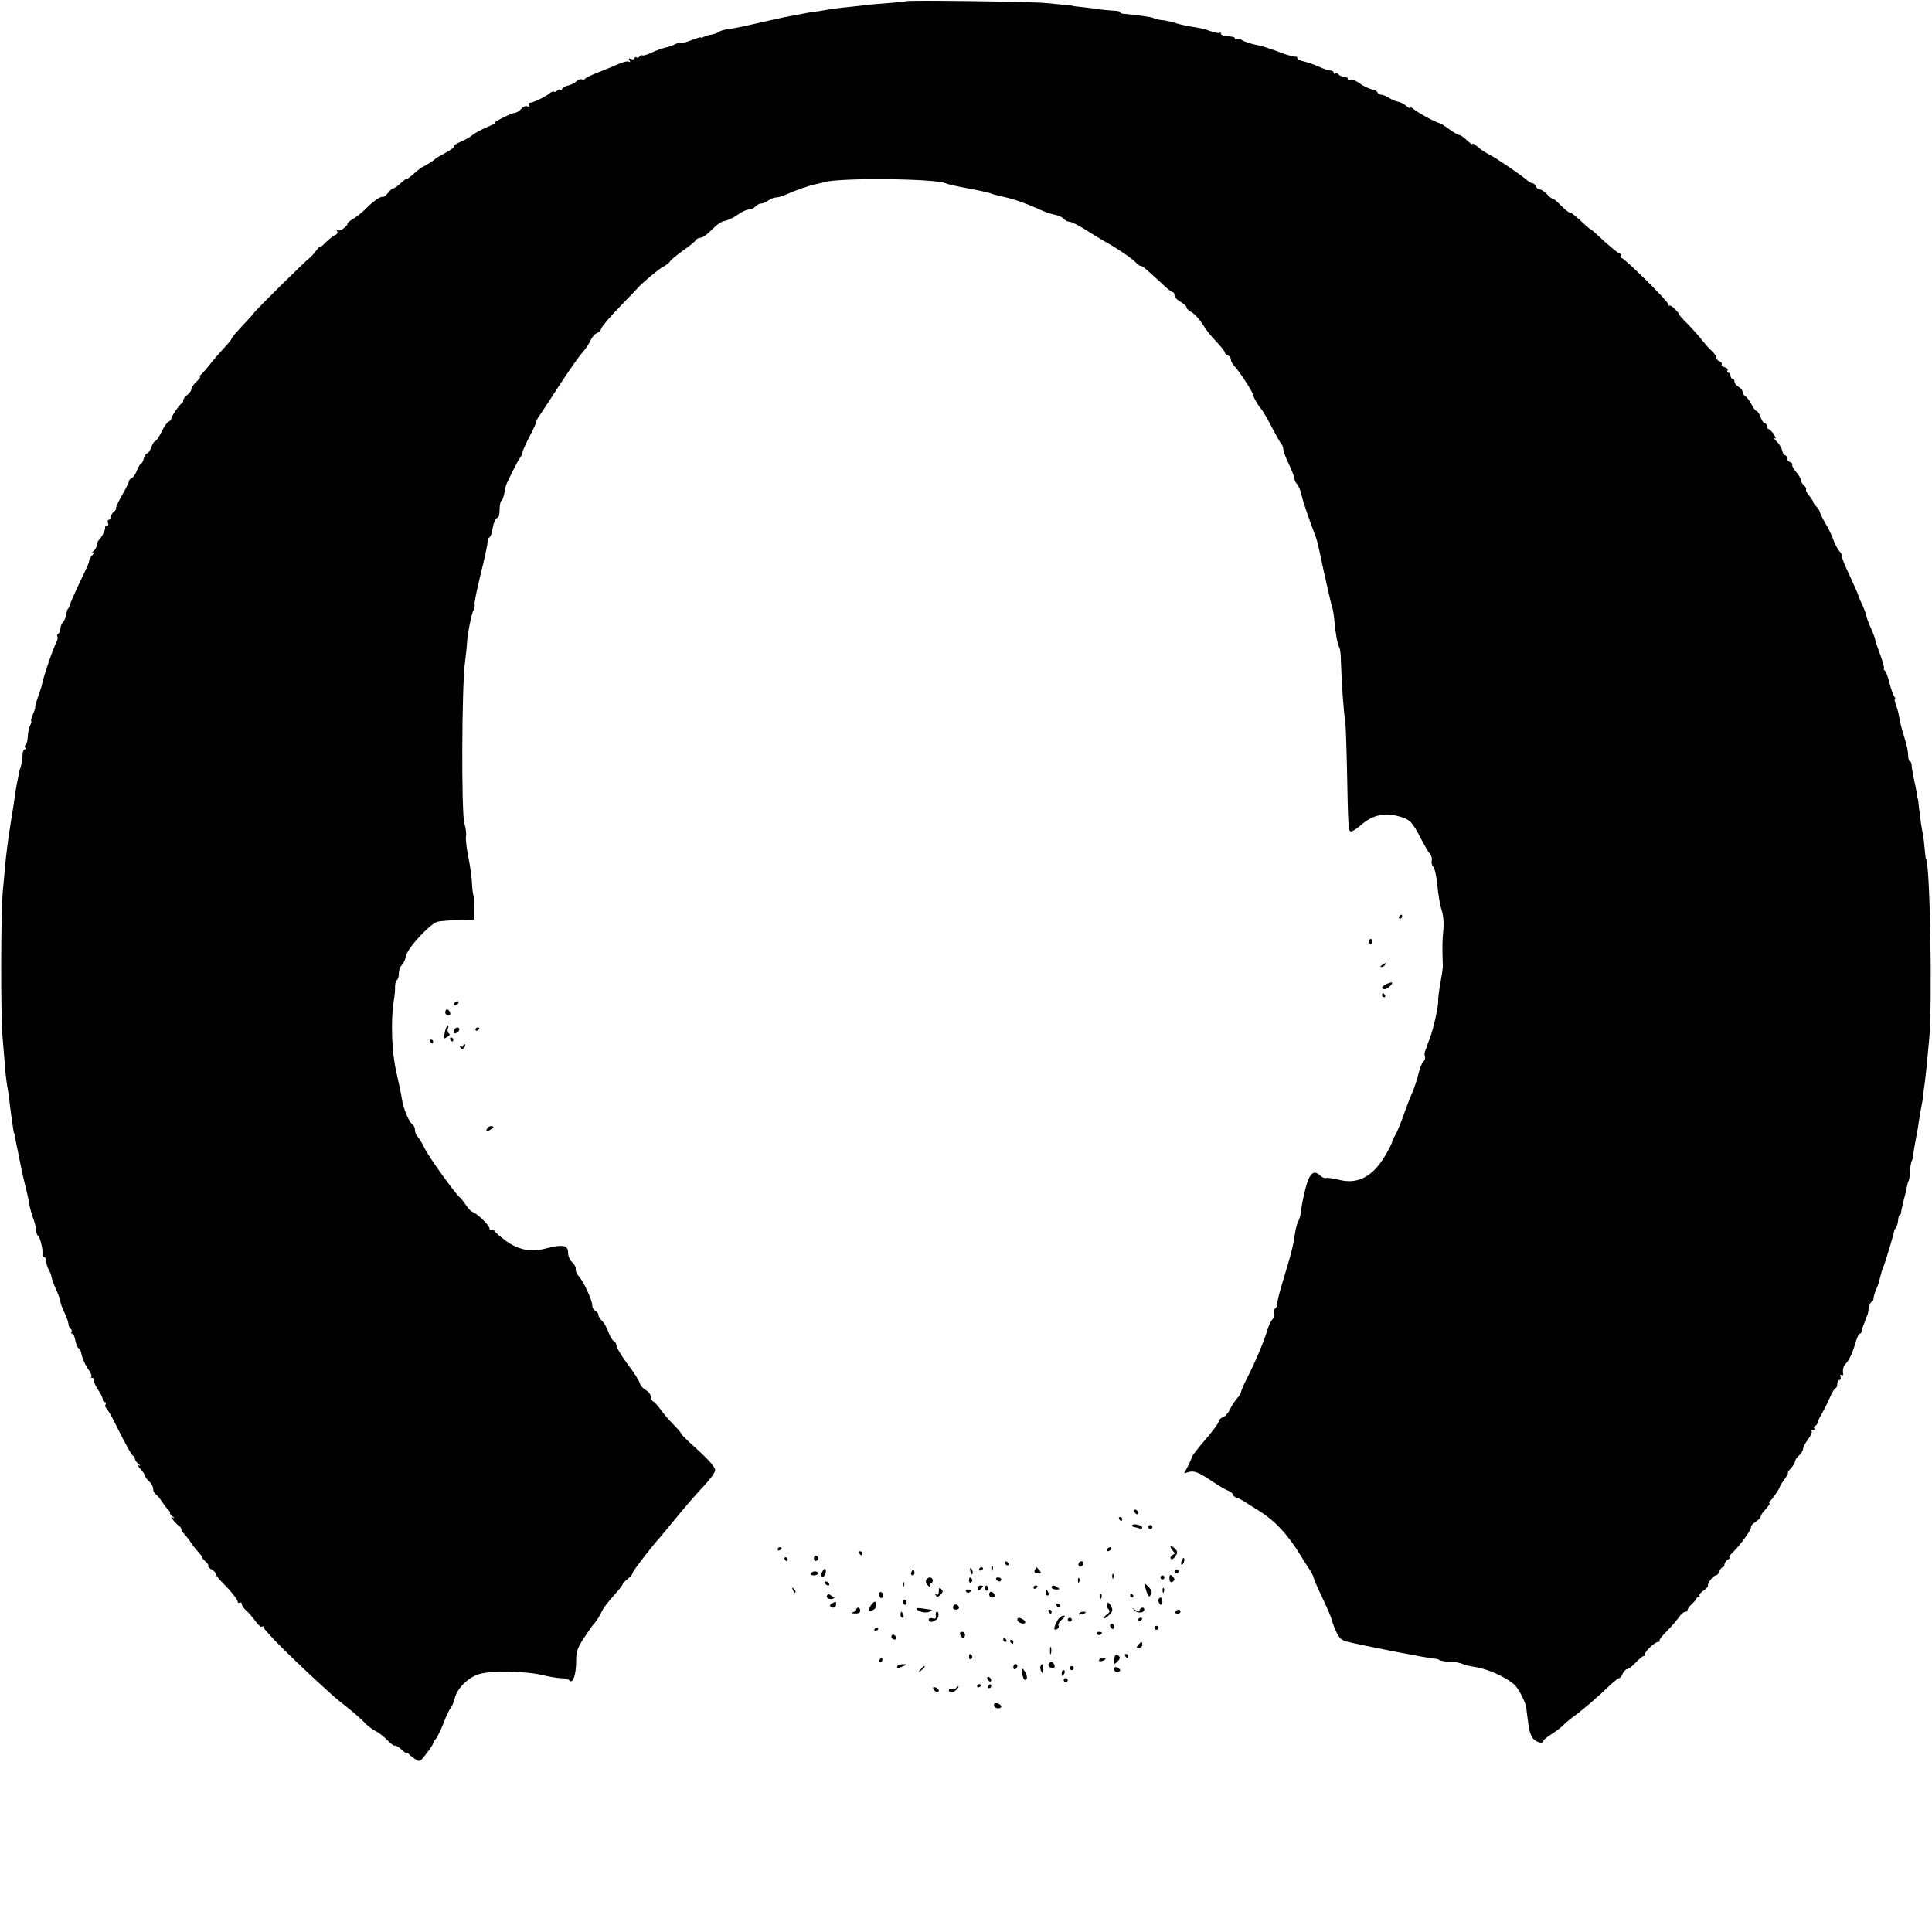 <?xml version="1.0" standalone="no"?>
<!DOCTYPE svg PUBLIC "-//W3C//DTD SVG 20010904//EN"
 "http://www.w3.org/TR/2001/REC-SVG-20010904/DTD/svg10.dtd">
<svg version="1.0" xmlns="http://www.w3.org/2000/svg"
 width="959pt" height="959pt" viewBox="0 0 959 959"
 preserveAspectRatio="xMidYMid meet">
<g transform="translate(0,959) scale(0.1,-0.1)"
fill="#000000" stroke="none">
<path d="M4498 9584 c-3 -2 -40 -6 -84 -9 -43 -3 -92 -7 -109 -9 -16 -3 -59
-7 -95 -11 -36 -3 -78 -9 -95 -12 -16 -3 -41 -7 -55 -9 -14 -1 -52 -7 -85 -14
-33 -6 -71 -13 -85 -16 -14 -3 -72 -16 -130 -29 -58 -14 -122 -27 -143 -29
-21 -3 -44 -9 -50 -15 -7 -5 -24 -11 -37 -13 -14 -2 -31 -7 -37 -11 -7 -5 -13
-6 -13 -3 0 3 -22 -3 -49 -14 -27 -10 -51 -16 -54 -14 -3 3 -15 0 -27 -6 -12
-6 -33 -14 -47 -16 -14 -3 -44 -14 -66 -24 -22 -11 -43 -17 -48 -15 -4 3 -10
1 -14 -5 -4 -6 -11 -8 -16 -5 -5 4 -9 2 -9 -4 0 -6 -7 -7 -17 -4 -12 5 -14 3
-8 -7 5 -9 4 -11 -3 -6 -6 4 -31 -2 -55 -13 -25 -11 -70 -30 -100 -41 -31 -12
-59 -26 -63 -31 -3 -5 -10 -7 -15 -3 -6 3 -18 -1 -27 -9 -9 -9 -29 -19 -44
-22 -16 -4 -28 -11 -28 -17 0 -5 -4 -7 -9 -3 -5 3 -12 1 -16 -5 -4 -6 -10 -8
-15 -5 -5 3 -14 -1 -22 -8 -16 -15 -81 -47 -98 -47 -6 0 -8 -5 -4 -12 5 -7 2
-9 -8 -6 -8 4 -22 -2 -31 -13 -9 -10 -23 -19 -31 -19 -16 0 -115 -50 -100 -50
5 -1 -14 -11 -43 -23 -28 -12 -60 -30 -70 -39 -10 -9 -36 -23 -57 -32 -22 -9
-36 -19 -33 -23 4 -3 -15 -17 -41 -31 -26 -14 -49 -28 -52 -31 -6 -7 -39 -28
-59 -38 -8 -3 -22 -14 -32 -22 -33 -30 -49 -42 -49 -37 0 3 -14 -8 -32 -24
-17 -16 -34 -27 -36 -25 -3 2 -13 -7 -24 -20 -10 -14 -23 -24 -28 -22 -12 3
-48 -22 -85 -60 -17 -17 -47 -41 -66 -52 -19 -12 -30 -21 -25 -21 5 0 -1 -9
-14 -20 -12 -11 -27 -17 -33 -13 -6 3 -7 1 -3 -6 4 -6 0 -14 -11 -18 -9 -4
-30 -20 -45 -35 -15 -16 -28 -26 -28 -22 0 4 -10 -6 -22 -22 -12 -16 -27 -32
-33 -36 -16 -10 -275 -266 -275 -272 0 -2 -25 -30 -55 -61 -30 -32 -55 -61
-55 -65 0 -4 -15 -23 -33 -42 -17 -18 -50 -55 -72 -83 -21 -27 -44 -53 -50
-57 -5 -4 -6 -8 -2 -8 4 0 -3 -11 -17 -24 -15 -13 -26 -30 -26 -37 0 -8 -9
-21 -20 -29 -11 -8 -20 -20 -20 -26 0 -7 -3 -14 -7 -16 -11 -4 -53 -65 -53
-77 0 -5 -6 -11 -13 -14 -7 -2 -23 -25 -35 -51 -13 -25 -27 -46 -32 -46 -4 0
-13 -13 -19 -30 -5 -16 -15 -30 -20 -30 -6 0 -13 -11 -17 -25 -3 -14 -9 -25
-13 -25 -4 0 -13 -16 -21 -35 -7 -19 -19 -36 -27 -39 -7 -3 -13 -10 -13 -15 0
-5 -15 -36 -34 -69 -19 -33 -32 -62 -30 -65 3 -2 -2 -10 -11 -17 -8 -7 -15
-19 -15 -26 0 -8 -4 -14 -10 -14 -5 0 -7 -7 -4 -15 4 -8 1 -15 -5 -15 -6 0
-10 -3 -9 -7 2 -12 -14 -46 -29 -61 -7 -7 -13 -20 -13 -29 0 -9 -8 -22 -17
-30 -11 -9 -12 -11 -3 -7 12 6 11 3 -2 -12 -9 -10 -16 -22 -15 -25 1 -3 -5
-21 -14 -40 -49 -102 -78 -166 -81 -179 -2 -8 -6 -17 -9 -20 -4 -3 -9 -16 -10
-30 -2 -14 -10 -31 -16 -38 -7 -7 -13 -22 -13 -32 0 -10 -5 -22 -10 -25 -6 -4
-8 -10 -5 -15 3 -5 1 -17 -5 -27 -5 -10 -22 -52 -36 -93 -24 -71 -28 -86 -38
-127 -3 -10 -11 -37 -20 -60 -8 -24 -13 -43 -11 -43 2 0 -3 -16 -11 -35 -8
-19 -12 -35 -9 -35 3 0 1 -9 -5 -20 -6 -11 -11 -36 -12 -55 -1 -20 -5 -38 -10
-41 -4 -3 -6 -10 -3 -15 4 -5 2 -9 -3 -9 -5 0 -10 -12 -10 -27 -2 -27 -9 -68
-12 -68 -1 0 -3 -9 -5 -20 -2 -11 -7 -36 -11 -55 -4 -19 -8 -46 -10 -60 -3
-26 -8 -56 -20 -130 -13 -80 -23 -156 -29 -225 -2 -22 -7 -76 -11 -120 -10
-107 -11 -618 -1 -725 4 -47 9 -112 12 -145 2 -33 7 -73 10 -90 3 -16 8 -46
10 -65 2 -19 7 -55 10 -80 4 -25 8 -56 10 -70 2 -14 4 -25 5 -25 2 0 4 -9 5
-20 2 -11 8 -45 15 -75 6 -30 13 -64 15 -75 2 -11 10 -47 18 -80 9 -33 18 -76
21 -95 3 -19 12 -53 20 -75 9 -22 15 -50 16 -62 0 -12 4 -24 9 -27 10 -6 26
-73 22 -93 -1 -7 3 -13 9 -13 5 0 10 -9 10 -21 0 -11 5 -30 12 -42 7 -12 13
-26 13 -32 1 -11 10 -36 31 -83 8 -18 14 -38 14 -45 1 -7 9 -30 20 -52 11 -22
19 -48 20 -57 0 -9 5 -20 10 -23 6 -4 8 -11 5 -16 -4 -5 -2 -9 3 -9 6 0 13
-15 16 -34 4 -19 11 -36 16 -38 5 -2 11 -12 13 -23 6 -29 18 -57 38 -86 10
-14 16 -29 12 -33 -3 -3 -1 -6 6 -6 7 0 11 -5 9 -12 -3 -7 6 -28 19 -47 13
-18 23 -40 23 -47 0 -8 5 -14 11 -14 5 0 7 -5 3 -11 -3 -6 -2 -14 3 -18 5 -3
27 -40 47 -81 55 -110 80 -155 89 -158 4 -2 7 -8 7 -14 0 -6 8 -17 18 -25 10
-9 11 -12 2 -7 -8 4 -5 -4 7 -18 13 -13 23 -29 23 -34 0 -5 9 -17 20 -27 11
-9 20 -26 20 -36 0 -11 6 -24 13 -28 7 -4 20 -20 29 -34 9 -14 24 -34 33 -43
9 -9 13 -16 9 -16 -4 0 1 -7 12 -16 10 -8 12 -12 4 -8 -13 7 -13 6 0 -12 8
-10 21 -23 27 -27 7 -4 13 -12 13 -17 0 -6 8 -18 18 -28 9 -10 24 -29 32 -42
8 -13 25 -34 37 -47 12 -13 19 -23 16 -23 -3 0 4 -8 15 -19 12 -10 19 -21 16
-24 -3 -3 4 -10 15 -17 12 -6 21 -15 21 -21 0 -5 12 -22 27 -37 49 -49 83 -91
83 -103 0 -5 5 -7 10 -4 6 3 10 0 10 -7 0 -7 10 -22 23 -33 13 -11 33 -35 46
-53 12 -18 27 -30 32 -26 5 3 8 2 7 -3 -2 -4 44 -55 102 -112 91 -89 130 -126
245 -230 11 -10 42 -35 70 -57 27 -21 63 -53 80 -70 16 -18 44 -39 60 -47 17
-8 43 -29 59 -46 16 -17 32 -28 36 -26 4 3 19 -6 34 -20 14 -13 26 -21 26 -17
0 4 4 2 8 -3 4 -6 18 -17 32 -26 24 -16 25 -15 57 27 18 23 33 46 33 50 0 4 6
15 14 23 7 9 24 43 37 76 12 33 28 67 35 75 7 8 17 32 22 53 14 50 68 102 123
118 60 17 229 14 309 -5 36 -9 79 -16 95 -16 17 0 36 -5 43 -12 16 -16 32 30
32 97 0 45 6 64 35 109 19 29 40 60 47 68 17 18 36 48 47 73 5 11 29 43 55 72
25 28 46 54 46 58 0 4 11 16 25 27 14 11 25 24 25 30 0 8 92 128 137 178 7 8
46 56 87 105 41 50 99 117 130 149 31 33 56 68 56 78 0 18 -36 57 -129 140
-22 21 -41 40 -41 44 0 3 -17 23 -37 43 -21 21 -49 53 -62 72 -14 19 -30 38
-38 42 -7 4 -13 16 -13 26 0 10 -11 23 -24 31 -14 7 -27 22 -30 34 -3 12 -30
55 -61 95 -30 41 -55 82 -55 92 0 9 -6 19 -13 22 -6 2 -18 22 -26 43 -7 22
-22 47 -32 57 -11 10 -19 24 -19 31 0 8 -7 16 -15 20 -8 3 -15 15 -15 26 0 26
-43 119 -67 145 -10 11 -17 27 -15 36 1 8 -6 24 -18 34 -11 10 -20 30 -20 45
0 41 -25 45 -119 21 -65 -17 -128 -4 -186 37 -27 20 -54 42 -58 49 -5 8 -12
11 -18 8 -5 -4 -9 0 -9 7 0 15 -58 72 -82 81 -9 3 -25 19 -34 34 -10 15 -24
33 -31 39 -25 21 -153 199 -175 244 -12 25 -28 51 -35 58 -7 7 -13 22 -13 32
0 10 -4 21 -9 25 -20 12 -49 81 -57 135 -1 14 -14 70 -26 126 -24 102 -29 257
-13 359 4 22 7 52 6 67 0 15 4 30 9 33 6 4 10 19 10 34 0 16 7 34 15 41 8 7
17 27 21 46 7 39 120 160 157 169 12 3 58 7 102 8 l80 2 0 55 c0 30 -2 60 -5
65 -2 6 -6 33 -7 60 -1 28 -9 86 -18 130 -9 44 -14 90 -12 103 3 13 -1 43 -8
66 -15 51 -13 678 3 796 5 41 10 84 10 95 0 34 22 149 33 168 5 10 7 21 5 26
-3 4 10 70 29 147 19 76 35 149 35 161 0 12 4 23 9 25 5 2 11 17 14 33 7 41
17 65 28 65 5 0 9 18 9 39 0 22 4 42 9 45 7 4 17 40 21 71 1 11 59 126 69 139
7 8 13 22 15 32 2 11 18 45 35 78 17 32 31 62 31 68 0 5 7 19 15 31 9 12 54
81 100 152 47 72 98 145 115 164 16 18 35 46 42 62 7 16 21 32 30 35 9 3 20
13 23 24 3 10 44 58 91 107 47 48 89 92 92 96 21 24 101 91 124 103 15 8 31
20 35 28 4 7 33 30 63 52 30 21 59 44 63 51 4 7 15 13 24 13 9 0 28 12 44 28
44 43 55 51 86 58 15 4 42 18 59 31 17 12 40 23 51 23 11 0 26 7 33 15 7 8 20
15 29 15 9 0 25 7 35 15 11 8 28 15 39 15 10 0 33 7 50 15 42 19 116 45 147
51 14 3 33 7 43 10 75 23 550 18 602 -6 11 -5 61 -16 110 -25 50 -9 99 -20
110 -24 11 -5 43 -13 70 -19 46 -9 115 -34 190 -68 17 -8 45 -17 62 -20 18 -4
38 -13 44 -20 6 -8 17 -14 24 -14 14 0 53 -20 115 -60 25 -16 62 -38 82 -49
53 -30 123 -78 138 -96 7 -8 17 -15 22 -15 10 0 27 -15 110 -92 22 -21 44 -38
49 -38 5 0 9 -7 9 -15 0 -9 13 -24 30 -33 16 -9 30 -22 30 -28 0 -6 11 -17 25
-24 13 -7 36 -31 51 -54 29 -45 37 -55 83 -104 17 -19 31 -37 31 -42 0 -4 7
-10 15 -14 8 -3 15 -12 15 -21 0 -8 8 -23 18 -33 24 -25 92 -129 92 -142 0
-10 28 -58 40 -70 8 -8 27 -41 61 -105 17 -33 35 -64 40 -69 5 -6 9 -17 9 -25
0 -8 8 -33 19 -55 26 -58 35 -79 36 -92 0 -6 6 -19 14 -28 8 -9 17 -33 22 -54
6 -30 35 -114 72 -212 3 -8 8 -28 12 -45 35 -165 65 -296 69 -303 2 -4 7 -34
10 -67 7 -71 16 -116 25 -130 3 -5 7 -35 7 -65 3 -101 15 -274 20 -282 3 -4 7
-115 10 -245 6 -304 7 -316 19 -320 6 -2 28 12 50 31 54 48 111 63 181 46 61
-15 74 -27 119 -116 17 -32 36 -65 43 -73 8 -8 11 -22 9 -33 -3 -10 1 -24 8
-31 7 -8 16 -49 20 -93 4 -43 13 -98 21 -121 9 -28 12 -65 8 -105 -5 -55 -5
-83 -2 -175 0 -10 -6 -47 -12 -83 -7 -36 -12 -76 -11 -89 1 -27 -24 -140 -42
-186 -7 -16 -12 -32 -13 -35 0 -3 -4 -13 -8 -23 -5 -9 -6 -23 -3 -31 3 -8 0
-20 -8 -26 -7 -6 -18 -33 -24 -60 -6 -27 -20 -69 -30 -92 -11 -24 -31 -76 -45
-117 -15 -41 -33 -85 -41 -97 -8 -13 -15 -28 -15 -33 0 -5 -16 -37 -36 -70
-62 -104 -137 -142 -232 -116 -26 6 -53 10 -59 8 -7 -3 -20 3 -29 11 -25 25
-44 19 -60 -20 -13 -32 -32 -114 -38 -169 -1 -11 -7 -29 -13 -40 -6 -11 -13
-42 -17 -70 -3 -27 -15 -81 -27 -120 -11 -38 -29 -99 -40 -135 -11 -36 -19
-73 -19 -82 0 -9 -5 -20 -11 -24 -6 -3 -9 -15 -6 -25 3 -10 -1 -23 -7 -28 -7
-6 -18 -30 -25 -53 -18 -59 -56 -150 -97 -231 -19 -37 -34 -72 -34 -78 0 -5
-9 -19 -20 -31 -10 -11 -26 -36 -35 -54 -8 -18 -24 -36 -35 -39 -11 -4 -20
-13 -20 -20 0 -8 -30 -48 -66 -90 -36 -42 -67 -81 -68 -88 -1 -6 -10 -27 -20
-46 l-18 -34 25 7 c25 6 48 -3 102 -39 50 -33 69 -45 93 -55 12 -5 22 -14 22
-19 0 -5 8 -11 18 -15 9 -3 26 -11 36 -18 11 -7 43 -27 72 -45 84 -52 146
-119 212 -227 9 -15 27 -44 40 -63 12 -18 22 -38 22 -42 0 -5 20 -52 45 -104
25 -53 45 -100 45 -105 0 -5 9 -30 20 -55 17 -39 27 -48 58 -56 79 -20 409
-84 432 -84 8 0 20 -3 25 -7 6 -4 29 -8 53 -9 24 0 51 -5 60 -10 9 -5 40 -12
67 -16 60 -10 143 -46 190 -85 20 -16 57 -87 61 -115 1 -11 6 -47 10 -79 4
-36 14 -66 26 -78 18 -18 48 -25 48 -10 0 4 19 20 43 35 23 15 50 35 58 45 9
9 29 26 44 37 47 33 128 103 190 163 19 17 37 32 42 32 5 0 13 10 18 23 6 12
16 22 22 22 7 0 26 15 42 32 17 18 35 33 41 33 6 0 9 4 6 8 -6 10 48 62 65 62
7 0 10 3 7 6 -4 3 13 25 37 48 23 24 50 55 60 70 10 14 24 26 33 26 8 0 13 3
9 6 -3 3 5 16 17 28 13 11 25 26 27 31 2 6 8 9 12 7 5 -1 6 2 3 7 -3 5 5 16
19 25 14 9 24 20 23 24 -4 12 26 52 39 52 6 0 15 9 18 20 3 11 11 20 16 20 5
0 9 7 9 15 0 7 8 19 18 24 9 6 13 11 8 11 -6 0 -1 8 10 19 43 41 100 120 96
133 -1 4 9 15 23 24 14 9 25 21 25 26 0 5 6 16 13 23 30 35 37 45 30 45 -4 0
-3 4 2 8 11 7 49 63 50 72 0 3 10 20 23 37 13 18 21 33 17 33 -3 0 3 10 15 22
11 12 20 27 20 33 0 7 9 20 20 30 11 10 20 25 20 33 0 8 11 30 25 47 13 18 21
35 18 39 -4 3 -1 6 6 6 7 0 10 4 7 9 -4 5 -1 11 4 13 6 2 12 10 13 18 2 8 10
26 19 40 8 14 26 49 39 78 12 28 26 52 31 52 4 0 8 9 8 20 0 11 5 20 11 20 6
0 8 7 5 16 -3 9 -2 12 5 9 6 -4 10 -1 8 6 -3 24 1 37 14 51 17 18 34 55 48
105 7 24 16 43 21 43 4 0 8 4 8 9 0 5 5 22 12 38 6 15 12 31 13 36 2 4 3 8 5
10 1 1 4 16 6 32 3 17 9 32 15 33 5 2 9 10 9 17 0 8 5 26 12 42 14 34 13 31
22 68 4 17 11 39 16 50 10 24 51 162 52 172 0 5 4 13 9 19 5 6 10 23 11 38 1
14 5 26 9 26 3 0 6 6 6 13 0 6 6 32 12 57 7 25 14 55 16 67 2 12 6 26 9 31 3
5 6 26 7 48 1 21 5 44 8 49 3 6 6 15 6 20 1 14 17 106 22 130 3 11 6 34 8 50
3 17 8 46 11 65 4 19 9 46 10 60 1 14 5 45 9 70 5 43 8 68 21 210 17 175 4
895 -16 895 -1 0 -3 22 -6 49 -2 27 -6 60 -9 75 -7 33 -14 84 -20 136 -2 22
-4 40 -5 40 -1 0 -3 11 -5 25 -2 14 -9 48 -15 75 -6 28 -11 58 -11 68 0 9 -4
17 -8 17 -4 0 -9 12 -9 28 -2 32 -4 42 -22 102 -16 53 -16 56 -24 97 -3 18
-10 43 -16 57 -5 15 -7 26 -4 26 4 0 2 6 -3 13 -6 6 -16 37 -24 67 -7 30 -18
58 -24 62 -5 4 -7 8 -3 8 3 0 -4 29 -17 65 -13 36 -24 68 -25 70 -1 14 -6 28
-24 69 -10 22 -20 49 -22 60 -2 11 -11 36 -21 56 -9 19 -18 40 -19 46 -1 6
-18 44 -37 85 -36 77 -45 100 -43 110 0 4 -6 15 -15 25 -9 11 -21 34 -28 53
-6 19 -23 55 -38 80 -15 25 -28 52 -29 58 -1 7 -9 20 -18 29 -9 8 -16 19 -16
23 0 4 -9 18 -20 31 -11 12 -17 26 -15 30 3 4 -2 13 -10 20 -8 7 -15 18 -15
25 0 8 -11 27 -25 43 -13 16 -22 32 -18 35 3 4 -2 9 -11 13 -9 3 -16 12 -16
20 0 8 -4 14 -9 14 -5 0 -12 11 -15 25 -3 13 -16 34 -29 46 -12 12 -16 18 -8
14 9 -5 7 1 -4 19 -10 14 -21 26 -26 26 -5 0 -9 7 -9 15 0 8 -5 15 -11 15 -5
0 -15 14 -20 30 -6 17 -15 30 -20 30 -5 0 -16 15 -25 33 -9 17 -23 36 -30 40
-8 4 -14 14 -14 22 0 8 -9 19 -20 25 -11 6 -20 17 -20 25 0 8 -4 15 -10 15 -5
0 -10 7 -10 15 0 8 -5 15 -11 15 -5 0 -7 5 -4 11 4 6 -2 13 -14 16 -11 3 -18
9 -15 14 3 5 -2 12 -10 15 -9 3 -16 12 -16 18 0 7 -10 22 -22 33 -13 11 -33
34 -45 49 -12 16 -44 53 -72 82 -29 28 -49 52 -47 52 3 0 -5 10 -17 23 -12 13
-25 22 -29 20 -5 -2 -8 1 -8 8 0 14 -217 229 -232 229 -5 0 -6 5 -3 10 3 6 3
10 -2 10 -8 0 -62 44 -115 95 -15 14 -30 27 -34 28 -4 1 -27 21 -52 45 -25 23
-47 40 -50 37 -2 -2 -22 13 -43 34 -21 22 -39 37 -42 35 -2 -2 -14 7 -27 21
-13 14 -30 25 -37 25 -8 0 -16 7 -19 15 -4 8 -10 15 -15 15 -6 0 -15 5 -22 10
-34 30 -152 110 -189 130 -24 12 -53 31 -65 43 -13 11 -23 17 -23 13 0 -4 -7
-1 -15 6 -32 29 -45 38 -53 38 -5 0 -28 14 -50 30 -23 17 -45 30 -49 30 -12 0
-106 51 -125 68 -10 8 -18 11 -18 7 0 -4 -8 -1 -19 9 -10 9 -28 19 -41 21 -12
2 -33 11 -46 20 -13 8 -30 15 -38 15 -8 0 -16 5 -18 11 -2 5 -10 11 -18 13
-25 5 -54 19 -78 37 -13 10 -30 15 -38 12 -8 -3 -14 0 -14 6 0 6 -9 11 -19 11
-11 0 -23 5 -26 10 -4 6 -11 8 -16 5 -5 -4 -9 -1 -9 4 0 6 -7 11 -16 11 -8 0
-34 8 -57 19 -23 10 -57 22 -74 26 -18 3 -33 11 -33 16 0 5 -3 8 -7 8 -5 -1
-10 0 -13 1 -3 1 -12 3 -20 5 -8 1 -40 12 -70 24 -30 11 -64 22 -75 24 -42 8
-80 20 -92 29 -7 5 -17 7 -23 3 -5 -3 -10 -2 -10 3 0 8 -6 10 -50 14 -11 1
-20 7 -20 12 0 5 -3 7 -6 3 -3 -3 -25 1 -47 9 -23 9 -60 17 -82 20 -22 3 -60
11 -85 18 -25 8 -52 14 -60 15 -16 0 -55 8 -55 12 0 3 -104 18 -152 21 -7 1
-13 4 -13 8 0 3 -15 7 -32 7 -18 1 -51 4 -73 7 -22 4 -60 8 -85 11 -25 2 -45
5 -45 6 0 1 -18 3 -40 5 -22 2 -65 6 -95 9 -69 7 -686 15 -692 9z"/>
<path d="M6945 5040 c-3 -5 -1 -10 4 -10 6 0 11 5 11 10 0 6 -2 10 -4 10 -3 0
-8 -4 -11 -10z"/>
<path d="M6795 4921 c-3 -5 -1 -12 5 -16 5 -3 10 1 10 9 0 18 -6 21 -15 7z"/>
<path d="M6860 4800 c-9 -6 -10 -10 -3 -10 6 0 15 5 18 10 8 12 4 12 -15 0z"/>
<path d="M6883 4706 c-26 -12 -30 -26 -9 -26 13 0 43 28 35 33 -2 2 -14 -2
-26 -7z"/>
<path d="M6860 4650 c0 -5 5 -10 11 -10 5 0 7 5 4 10 -3 6 -8 10 -11 10 -2 0
-4 -4 -4 -10z"/>
<path d="M2255 4610 c-3 -5 -2 -10 4 -10 5 0 13 5 16 10 3 6 2 10 -4 10 -5 0
-13 -4 -16 -10z"/>
<path d="M2210 4565 c0 -8 7 -15 15 -15 9 0 12 6 9 15 -4 8 -10 15 -15 15 -5
0 -9 -7 -9 -15z"/>
<path d="M2216 4492 c-3 -5 -7 -20 -10 -35 -4 -24 -3 -25 14 -14 13 7 15 14 8
18 -6 4 -8 14 -5 23 7 17 2 22 -7 8z"/>
<path d="M2255 4479 c-4 -6 -5 -13 -2 -16 7 -7 27 6 27 18 0 12 -17 12 -25 -2z"/>
<path d="M2360 4479 c0 -5 5 -7 10 -4 6 3 10 8 10 11 0 2 -4 4 -10 4 -5 0 -10
-5 -10 -11z"/>
<path d="M2235 4430 c3 -5 8 -10 11 -10 2 0 4 5 4 10 0 6 -5 10 -11 10 -5 0
-7 -4 -4 -10z"/>
<path d="M2135 4420 c3 -5 8 -10 11 -10 2 0 4 5 4 10 0 6 -5 10 -11 10 -5 0
-7 -4 -4 -10z"/>
<path d="M2300 4401 c0 -7 -5 -9 -12 -5 -7 5 -8 3 -3 -5 5 -9 10 -10 18 -2 6
6 8 14 4 18 -4 3 -7 1 -7 -6z"/>
<path d="M2416 3985 c-4 -13 -2 -14 14 -5 23 13 26 20 6 20 -8 0 -16 -7 -20
-15z"/>
<path d="M5630 2091 c0 -5 5 -13 10 -16 6 -3 10 -2 10 4 0 5 -4 13 -10 16 -5
3 -10 2 -10 -4z"/>
<path d="M5555 2050 c3 -5 8 -10 11 -10 2 0 4 5 4 10 0 6 -5 10 -11 10 -5 0
-7 -4 -4 -10z"/>
<path d="M5620 2019 c0 -5 4 -9 9 -9 5 0 16 -3 25 -6 9 -3 16 -2 16 4 0 5 -11
12 -25 14 -14 3 -25 1 -25 -3z"/>
<path d="M5700 2010 c0 -5 5 -10 10 -10 6 0 10 5 10 10 0 6 -4 10 -10 10 -5 0
-10 -4 -10 -10z"/>
<path d="M5810 1914 c0 -6 6 -16 13 -23 10 -11 10 -14 0 -18 -7 -3 -13 -9 -13
-14 0 -15 15 -10 27 10 10 16 8 22 -8 37 -10 9 -19 13 -19 8z"/>
<path d="M3860 1899 c0 -5 5 -7 10 -4 6 3 10 8 10 11 0 2 -4 4 -10 4 -5 0 -10
-5 -10 -11z"/>
<path d="M5495 1900 c-3 -5 -2 -10 4 -10 5 0 13 5 16 10 3 6 2 10 -4 10 -5 0
-13 -4 -16 -10z"/>
<path d="M4265 1880 c3 -5 8 -10 11 -10 2 0 4 5 4 10 0 6 -5 10 -11 10 -5 0
-7 -4 -4 -10z"/>
<path d="M4040 1855 c0 -9 5 -15 11 -13 6 2 11 8 11 13 0 5 -5 11 -11 13 -6 2
-11 -4 -11 -13z"/>
<path d="M3895 1850 c3 -5 8 -10 11 -10 2 0 4 5 4 10 0 6 -5 10 -11 10 -5 0
-7 -4 -4 -10z"/>
<path d="M5866 1844 c-4 -9 -4 -19 -1 -22 2 -3 7 3 11 12 4 9 4 19 1 22 -2 3
-7 -3 -11 -12z"/>
<path d="M4990 1830 c0 -5 5 -10 11 -10 5 0 7 5 4 10 -3 6 -8 10 -11 10 -2 0
-4 -4 -4 -10z"/>
<path d="M5353 1825 c0 -18 19 -15 25 3 2 7 -3 12 -10 12 -8 0 -15 -7 -15 -15z"/>
<path d="M4921 1804 c0 -11 3 -14 6 -6 3 7 2 16 -1 19 -3 4 -6 -2 -5 -13z"/>
<path d="M4083 1791 c-8 -13 -9 -22 -3 -26 11 -7 24 18 18 35 -2 6 -9 1 -15
-9z"/>
<path d="M4817 1789 c4 -13 8 -18 11 -10 2 7 -1 18 -6 23 -8 8 -9 4 -5 -13z"/>
<path d="M4860 1799 c0 -5 5 -7 10 -4 6 3 10 8 10 11 0 2 -4 4 -10 4 -5 0 -10
-5 -10 -11z"/>
<path d="M5136 1795 c-4 -10 1 -15 16 -15 17 0 18 2 8 15 -7 8 -14 15 -15 15
-2 0 -5 -7 -9 -15z"/>
<path d="M4526 1791 c-4 -7 -5 -15 -2 -18 9 -9 19 4 14 18 -4 11 -6 11 -12 0z"/>
<path d="M5830 1790 c0 -5 5 -10 10 -10 6 0 10 5 10 10 0 6 -4 10 -10 10 -5 0
-10 -4 -10 -10z"/>
<path d="M4025 1780 c-3 -5 3 -10 14 -10 12 0 21 5 21 10 0 6 -6 10 -14 10 -8
0 -18 -4 -21 -10z"/>
<path d="M5521 1764 c0 -11 3 -14 6 -6 3 7 2 16 -1 19 -3 4 -6 -2 -5 -13z"/>
<path d="M5805 1755 c0 -14 5 -21 13 -18 6 3 12 9 12 13 0 4 -6 12 -12 18 -10
8 -13 5 -13 -13z"/>
<path d="M5760 1760 c0 -5 5 -10 10 -10 6 0 10 5 10 10 0 6 -4 10 -10 10 -5 0
-10 -4 -10 -10z"/>
<path d="M4597 1746 c-3 -8 2 -20 11 -28 11 -9 14 -10 8 0 -4 6 -2 12 3 12 6
0 11 7 11 15 0 19 -26 20 -33 1z"/>
<path d="M4810 1744 c0 -8 5 -12 10 -9 6 4 8 11 5 16 -9 14 -15 11 -15 -7z"/>
<path d="M4945 1750 c3 -5 10 -10 16 -10 5 0 9 5 9 10 0 6 -7 10 -16 10 -8 0
-12 -4 -9 -10z"/>
<path d="M5351 1744 c0 -11 3 -14 6 -6 3 7 2 16 -1 19 -3 4 -6 -2 -5 -13z"/>
<path d="M4095 1730 c3 -5 11 -10 16 -10 6 0 7 5 4 10 -3 6 -11 10 -16 10 -6
0 -7 -4 -4 -10z"/>
<path d="M4481 1724 c0 -11 3 -14 6 -6 3 7 2 16 -1 19 -3 4 -6 -2 -5 -13z"/>
<path d="M5680 1729 c0 -3 5 -21 11 -39 10 -28 13 -30 22 -15 7 13 4 22 -12
38 -11 12 -21 19 -21 16z"/>
<path d="M4853 1705 c0 -11 4 -12 14 -4 7 6 13 13 13 15 0 2 -6 4 -13 4 -8 0
-14 -7 -14 -15z"/>
<path d="M4890 1704 c0 -8 5 -12 10 -9 6 4 8 11 5 16 -9 14 -15 11 -15 -7z"/>
<path d="M5130 1709 c0 -5 5 -7 10 -4 6 3 10 8 10 11 0 2 -4 4 -10 4 -5 0 -10
-5 -10 -11z"/>
<path d="M5220 1710 c0 -5 10 -10 23 -10 18 0 19 2 7 10 -19 13 -30 13 -30 0z"/>
<path d="M3936 1697 c3 -10 9 -15 12 -12 3 3 0 11 -7 18 -10 9 -11 8 -5 -6z"/>
<path d="M4660 1691 c0 -14 -4 -20 -12 -15 -7 5 -8 3 -3 -5 6 -10 11 -9 23 3
13 12 14 19 4 28 -9 9 -12 7 -12 -11z"/>
<path d="M5771 1694 c0 -11 3 -14 6 -6 3 7 2 16 -1 19 -3 4 -6 -2 -5 -13z"/>
<path d="M4795 1690 c4 -6 11 -8 16 -5 14 9 11 15 -7 15 -8 0 -12 -5 -9 -10z"/>
<path d="M5190 1685 c0 -8 4 -15 10 -15 5 0 7 7 4 15 -4 8 -8 15 -10 15 -2 0
-4 -7 -4 -15z"/>
<path d="M4364 1673 c2 -10 7 -17 12 -15 13 3 11 25 -3 29 -6 2 -10 -4 -9 -14z"/>
<path d="M4910 1676 c0 -9 7 -16 16 -16 17 0 14 22 -4 28 -7 2 -12 -3 -12 -12z"/>
<path d="M4105 1670 c-9 -14 24 -25 36 -11 5 6 6 9 3 6 -4 -3 -13 0 -20 6 -8
7 -14 7 -19 -1z"/>
<path d="M5461 1664 c0 -11 3 -14 6 -6 3 7 2 16 -1 19 -3 4 -6 -2 -5 -13z"/>
<path d="M5610 1670 c0 -5 5 -10 11 -10 5 0 7 5 4 10 -3 6 -8 10 -11 10 -2 0
-4 -4 -4 -10z"/>
<path d="M5750 1646 c0 -8 5 -18 10 -21 6 -3 10 3 10 14 0 12 -4 21 -10 21 -5
0 -10 -6 -10 -14z"/>
<path d="M4480 1641 c0 -6 5 -13 10 -16 6 -3 10 1 10 9 0 9 -4 16 -10 16 -5 0
-10 -4 -10 -9z"/>
<path d="M4133 1633 c-18 -7 -16 -23 2 -23 8 0 15 7 15 15 0 8 -1 15 -2 14 -2
0 -9 -3 -15 -6z"/>
<path d="M4322 1620 c-16 -26 -15 -29 8 -23 11 3 20 14 20 24 0 25 -12 24 -28
-1z"/>
<path d="M5495 1630 c-4 -6 -1 -18 6 -26 10 -12 8 -17 -7 -28 -10 -8 -17 -16
-14 -19 3 -2 14 5 26 17 18 18 19 24 9 44 -8 15 -15 20 -20 12z"/>
<path d="M4736 1623 c-11 -11 -6 -23 9 -23 8 0 15 4 15 9 0 13 -16 22 -24 14z"/>
<path d="M5245 1620 c3 -5 8 -10 11 -10 2 0 4 5 4 10 0 6 -5 10 -11 10 -5 0
-7 -4 -4 -10z"/>
<path d="M4250 1601 c0 -5 -8 -12 -17 -14 -11 -3 -7 -5 10 -6 18 -1 27 4 27
14 0 8 -4 15 -10 15 -5 0 -10 -4 -10 -9z"/>
<path d="M4550 1606 c0 -14 41 -25 62 -17 14 6 17 10 8 11 -8 1 -27 4 -42 6
-16 3 -28 2 -28 0z"/>
<path d="M5631 1597 c15 -17 49 -14 49 4 0 14 -18 11 -23 -3 -3 -10 -8 -10
-23 1 -18 14 -18 14 -3 -2z"/>
<path d="M5205 1590 c3 -5 8 -10 11 -10 2 0 4 5 4 10 0 6 -5 10 -11 10 -5 0
-7 -4 -4 -10z"/>
<path d="M5835 1590 c-3 -5 1 -10 9 -10 9 0 16 5 16 10 0 6 -4 10 -9 10 -6 0
-13 -4 -16 -10z"/>
<path d="M4470 1575 c0 -8 4 -15 10 -15 5 0 7 7 4 15 -4 8 -8 15 -10 15 -2 0
-4 -7 -4 -15z"/>
<path d="M4645 1571 c3 -14 -1 -18 -16 -14 -11 3 -19 0 -19 -7 0 -22 45 -6 48
18 2 12 -1 22 -7 22 -5 0 -8 -8 -6 -19z"/>
<path d="M5356 1581 c-4 -5 3 -7 14 -4 23 6 26 13 6 13 -8 0 -17 -4 -20 -9z"/>
<path d="M5245 1539 c-17 -32 -15 -46 4 -34 6 3 9 11 5 16 -3 6 4 19 17 30 17
15 19 19 6 19 -9 0 -24 -14 -32 -31z"/>
<path d="M5050 1550 c0 -13 28 -25 38 -16 3 4 0 11 -8 16 -20 13 -30 12 -30 0z"/>
<path d="M5300 1550 c0 -5 5 -10 10 -10 6 0 10 5 10 10 0 6 -4 10 -10 10 -5 0
-10 -4 -10 -10z"/>
<path d="M5650 1549 c0 -5 5 -7 10 -4 6 3 10 8 10 11 0 2 -4 4 -10 4 -5 0 -10
-5 -10 -11z"/>
<path d="M5510 1521 c0 -6 5 -13 10 -16 6 -3 10 1 10 9 0 9 -4 16 -10 16 -5 0
-10 -4 -10 -9z"/>
<path d="M5730 1510 c0 -5 5 -10 10 -10 6 0 10 5 10 10 0 6 -4 10 -10 10 -5 0
-10 -4 -10 -10z"/>
<path d="M4340 1499 c0 -5 5 -7 10 -4 6 3 10 8 10 11 0 2 -4 4 -10 4 -5 0 -10
-5 -10 -11z"/>
<path d="M4766 1475 c4 -8 10 -15 15 -15 5 0 9 7 9 15 0 8 -7 15 -15 15 -9 0
-12 -6 -9 -15z"/>
<path d="M5445 1480 c4 -6 11 -8 16 -5 14 9 11 15 -7 15 -8 0 -12 -5 -9 -10z"/>
<path d="M4426 1472 c-3 -6 -1 -14 5 -17 15 -10 25 3 12 16 -7 7 -13 7 -17 1z"/>
<path d="M4980 1450 c0 -5 5 -10 11 -10 5 0 7 5 4 10 -3 6 -8 10 -11 10 -2 0
-4 -4 -4 -10z"/>
<path d="M5015 1440 c3 -5 8 -10 11 -10 2 0 4 5 4 10 0 6 -5 10 -11 10 -5 0
-7 -4 -4 -10z"/>
<path d="M5650 1425 c-10 -12 -10 -15 4 -15 9 0 16 7 16 15 0 8 -2 15 -4 15
-2 0 -9 -7 -16 -15z"/>
<path d="M5212 1395 c0 -16 2 -22 5 -12 2 9 2 23 0 30 -3 6 -5 -1 -5 -18z"/>
<path d="M4810 1364 c0 -8 5 -12 10 -9 6 4 8 11 5 16 -9 14 -15 11 -15 -7z"/>
<path d="M5537 1374 c-4 -4 -7 -17 -7 -28 0 -19 1 -19 17 -3 12 11 14 20 7 27
-6 6 -13 7 -17 4z"/>
<path d="M5585 1370 c3 -5 8 -10 11 -10 2 0 4 5 4 10 0 6 -5 10 -11 10 -5 0
-7 -4 -4 -10z"/>
<path d="M4365 1350 c-3 -5 -1 -10 4 -10 6 0 11 5 11 10 0 6 -2 10 -4 10 -3 0
-8 -4 -11 -10z"/>
<path d="M5456 1351 c-4 -5 1 -8 9 -7 21 3 31 16 12 16 -9 0 -18 -4 -21 -9z"/>
<path d="M5207 1334 c-9 -10 2 -24 18 -24 9 0 12 6 9 15 -6 16 -17 19 -27 9z"/>
<path d="M4455 1320 c-7 -12 2 -12 30 0 19 8 19 9 -2 9 -12 1 -25 -3 -28 -9z"/>
<path d="M5030 1314 c0 -8 5 -12 10 -9 6 3 10 10 10 16 0 5 -4 9 -10 9 -5 0
-10 -7 -10 -16z"/>
<path d="M5165 1320 c-3 -5 -1 -18 4 -27 9 -15 10 -14 9 10 -3 30 -4 32 -13
17z"/>
<path d="M4569 1303 c-13 -16 -12 -17 4 -4 9 7 17 15 17 17 0 8 -8 3 -21 -13z"/>
<path d="M5310 1310 c0 -5 5 -10 10 -10 6 0 10 5 10 10 0 6 -4 10 -10 10 -5 0
-10 -4 -10 -10z"/>
<path d="M5530 1305 c0 -8 7 -15 15 -15 8 0 15 4 15 9 0 5 -7 11 -15 15 -9 3
-15 0 -15 -9z"/>
<path d="M5074 1285 c2 -17 7 -31 12 -33 15 -5 15 22 0 43 -13 18 -14 18 -12
-10z"/>
<path d="M5270 1285 c0 -8 2 -15 4 -15 2 0 6 7 10 15 3 8 1 15 -4 15 -6 0 -10
-7 -10 -15z"/>
<path d="M4900 1261 c0 -5 5 -13 10 -16 6 -3 10 -2 10 4 0 5 -4 13 -10 16 -5
3 -10 2 -10 -4z"/>
<path d="M5280 1250 c0 -5 5 -10 10 -10 6 0 10 5 10 10 0 6 -4 10 -10 10 -5 0
-10 -4 -10 -10z"/>
<path d="M4850 1219 c0 -5 5 -7 10 -4 6 3 10 8 10 11 0 2 -4 4 -10 4 -5 0 -10
-5 -10 -11z"/>
<path d="M4905 1220 c-3 -5 -1 -10 4 -10 6 0 11 5 11 10 0 6 -2 10 -4 10 -3 0
-8 -4 -11 -10z"/>
<path d="M4632 1208 c5 -15 28 -23 28 -10 0 5 -7 13 -16 16 -10 4 -14 1 -12
-6z"/>
<path d="M4745 1210 c-3 -5 -12 -7 -20 -3 -8 3 -15 0 -15 -6 0 -16 25 -13 40
4 7 8 10 15 7 15 -3 0 -8 -4 -12 -10z"/>
<path d="M4936 1133 c-3 -3 -3 -10 0 -14 7 -12 34 -11 34 0 0 11 -26 22 -34
14z"/>
</g>
</svg>

